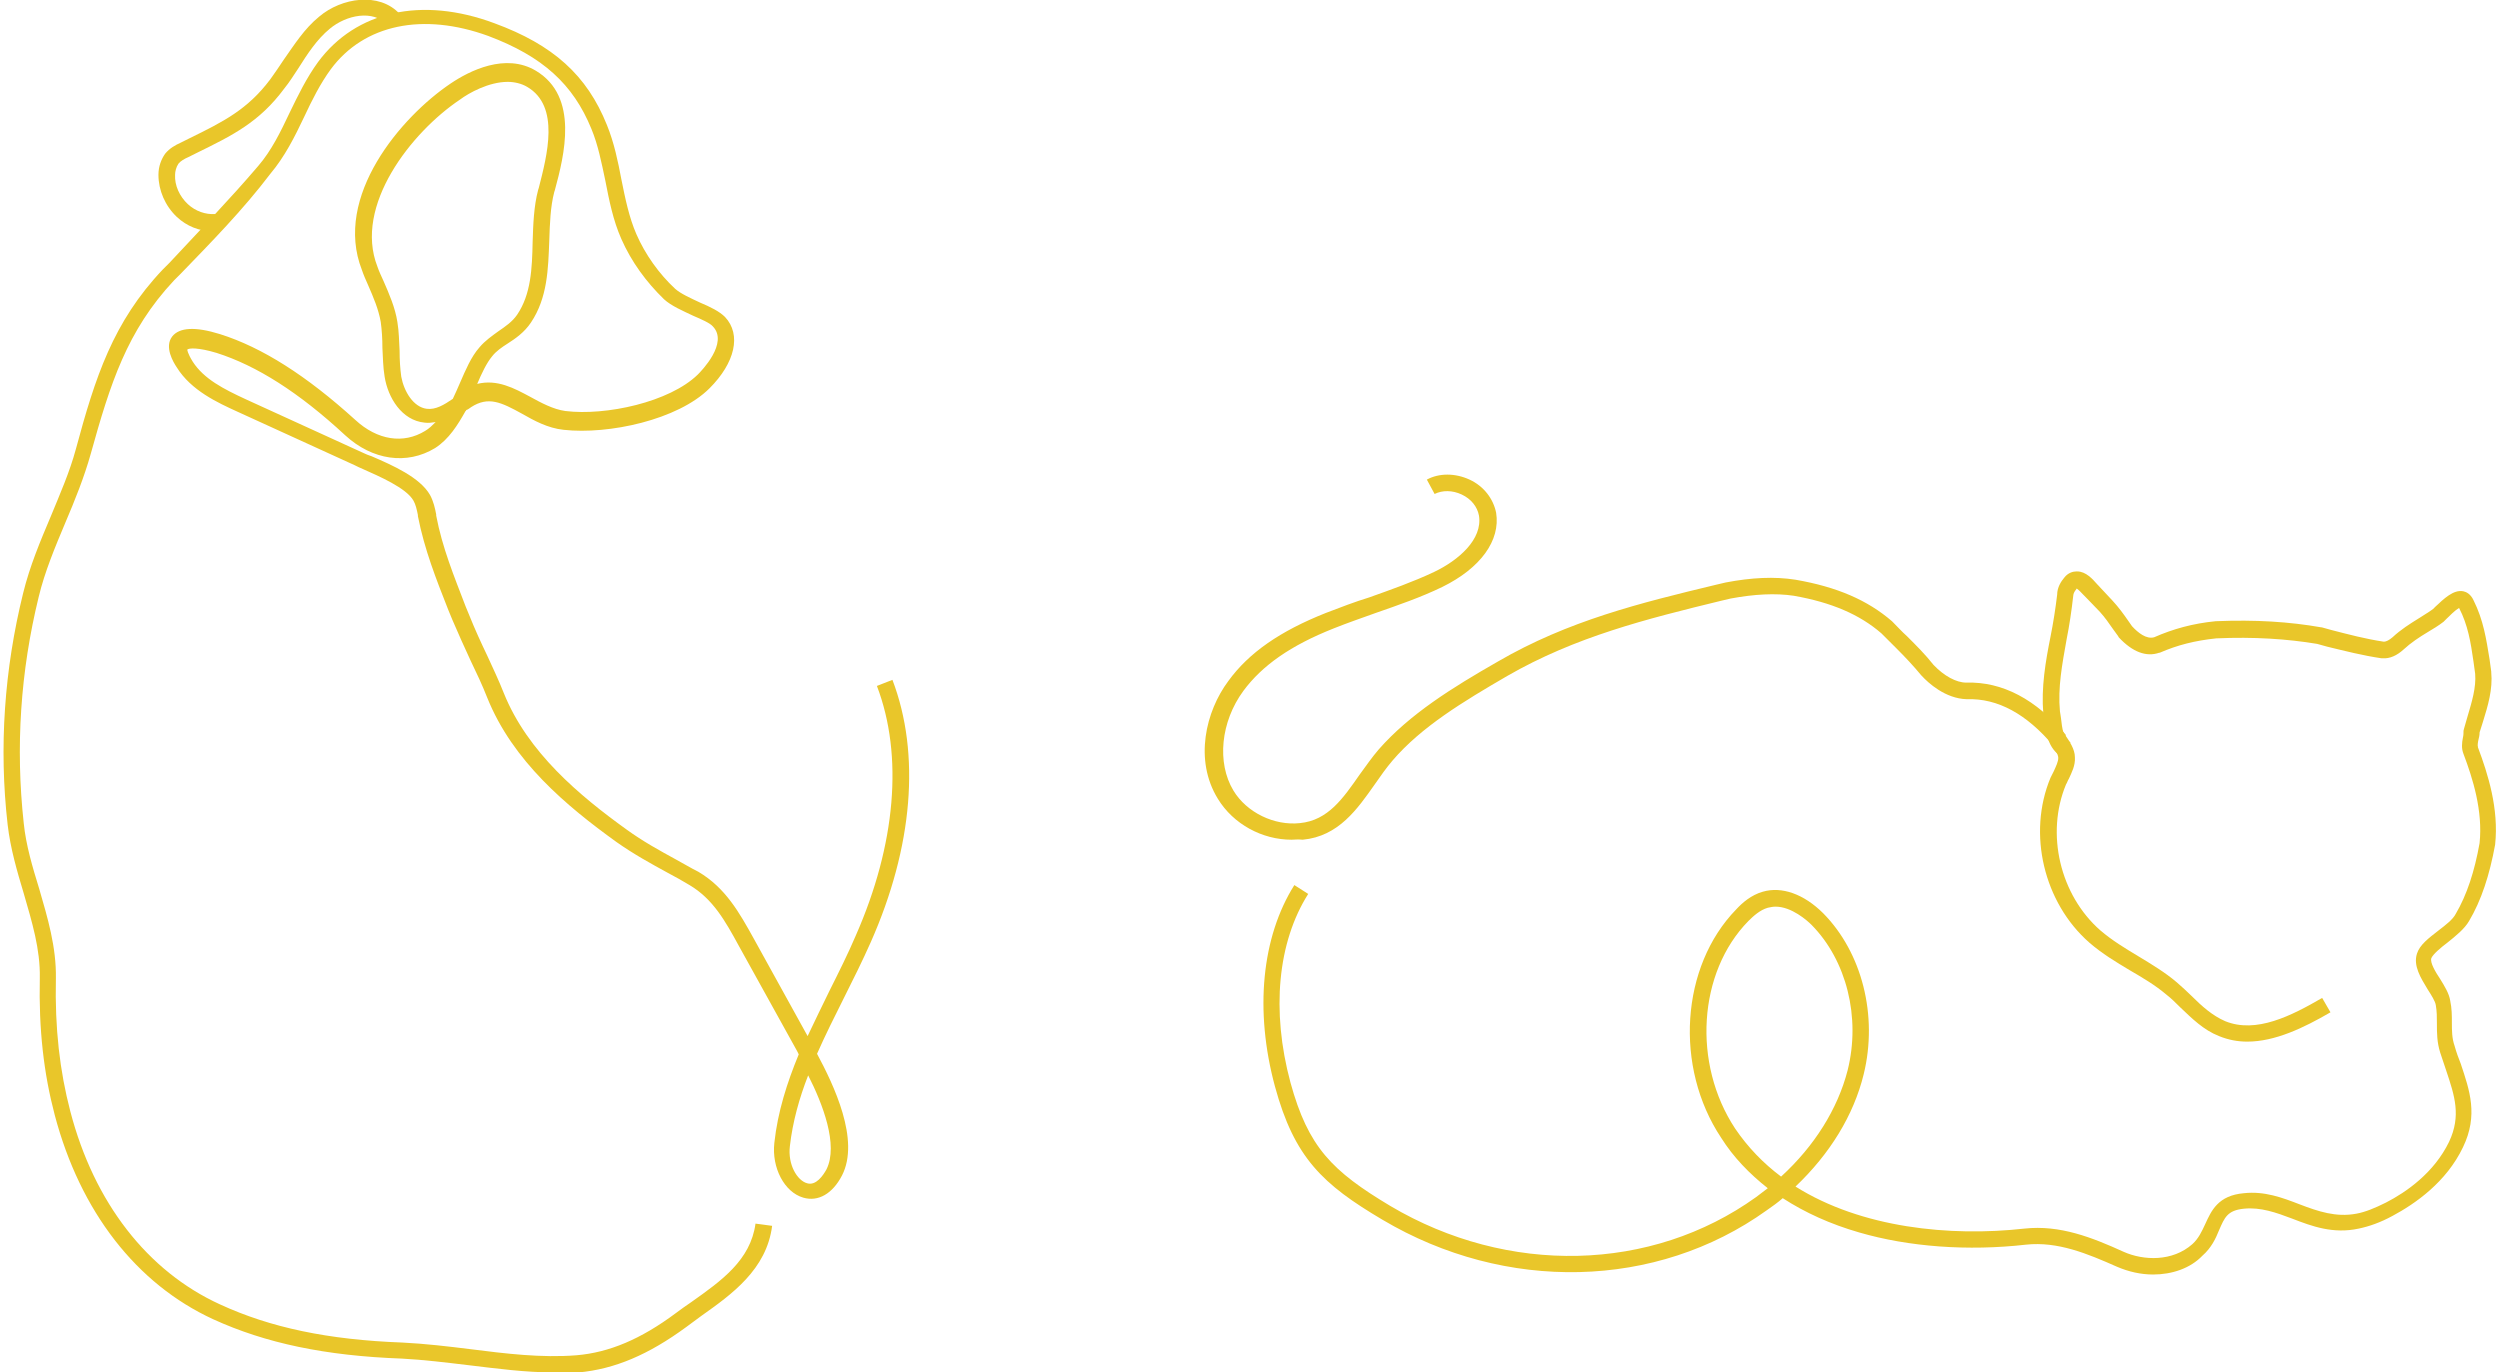 <svg width="388" height="213" viewBox="0 0 388 213" fill="#ffc107" xmlns="http://www.w3.org/2000/svg">
<path d="M200.453 130.324C195.893 130.324 191.419 127.92 189.01 123.971C185.31 117.961 187.117 110.406 190.645 105.684C193.828 101.306 198.646 97.957 205.787 95.124C208.024 94.266 210.261 93.407 212.498 92.72C215.854 91.519 219.295 90.317 222.565 88.771C226.35 86.968 230.136 83.706 229.534 80.014C229.276 78.641 228.329 77.439 226.867 76.752C225.404 76.065 223.855 76.065 222.651 76.666L221.446 74.434C223.339 73.404 225.834 73.404 228.071 74.434C230.308 75.464 231.771 77.439 232.201 79.585C232.889 83.878 229.792 88.17 223.855 91.089C220.5 92.72 216.972 93.922 213.531 95.124C211.38 95.897 209.143 96.67 206.992 97.528C200.281 100.19 195.893 103.28 192.968 107.229C189.44 112.037 188.838 118.39 191.419 122.683C193.484 126.117 197.786 128.177 201.744 127.748C206.131 127.319 208.455 123.885 211.036 120.193C211.982 118.905 212.928 117.532 213.961 116.33C218.779 110.835 225.404 106.714 232.459 102.679C243.386 96.326 254.571 93.579 266.358 90.746L267.821 90.402C271.865 89.63 275.392 89.458 278.662 89.973C285.115 91.089 289.847 93.15 293.632 96.412L293.718 96.498C294.493 97.271 295.181 98.043 295.955 98.73C297.418 100.19 298.795 101.563 300.085 103.194C301.72 104.911 303.613 105.942 305.161 105.942C310.754 105.77 316.002 108.517 320.648 114.098L318.669 115.729C314.54 110.835 310.066 108.346 305.248 108.517C301.892 108.431 299.225 105.942 298.278 104.911L298.192 104.826C296.988 103.366 295.697 101.992 294.235 100.533C293.46 99.76 292.772 99.073 291.998 98.301C288.642 95.382 284.254 93.493 278.404 92.463C275.564 92.034 272.295 92.205 268.595 92.892L267.133 93.236C255.517 96.069 244.505 98.816 233.922 104.911C227.125 108.861 220.586 112.81 216.112 118.047C215.165 119.163 214.305 120.365 213.359 121.739C210.691 125.516 207.766 129.809 202.174 130.324C201.399 130.238 200.883 130.324 200.453 130.324Z" fill="#E9C62A"/>
<path d="M334.156 197.804C332.264 197.804 330.371 197.375 328.564 196.602C323.918 194.542 319.358 192.653 314.454 193.168C305.42 194.198 296.213 193.511 288.556 191.279C284.082 189.991 280.124 188.189 276.683 185.956C275.908 186.643 275.048 187.244 274.188 187.845C257.066 200.122 233.664 200.637 214.563 189.305C205.271 183.81 200.883 179.689 197.872 168.614C194.688 156.852 195.807 145.434 200.883 137.364L203.034 138.738C198.302 146.207 197.27 156.852 200.281 168.013C203.034 178.058 206.734 181.75 215.768 187.158C234.008 197.976 256.292 197.461 272.553 185.785C273.155 185.355 273.758 184.84 274.36 184.411C271.521 182.179 269.025 179.603 267.133 176.598C259.819 165.609 260.852 149.984 269.456 141.141C270.402 140.111 271.779 138.909 273.585 138.394C276.511 137.536 279.952 138.738 282.964 141.742C288.986 147.838 291.481 157.625 289.244 166.725C287.696 173.079 283.996 179.088 278.662 184.153C288.9 190.592 302.666 191.966 314.195 190.678C319.702 190.077 324.692 192.052 329.596 194.284C332.694 195.658 337.168 195.829 340.265 193.082C341.211 192.224 341.728 191.108 342.244 189.991C343.19 187.931 344.223 185.527 348.267 185.184C351.45 184.84 354.203 185.871 356.87 186.901C359.796 188.017 362.549 188.961 365.732 188.36C367.109 188.103 368.572 187.502 370.292 186.643C373.476 185.012 377.778 182.007 380.101 177.199C381.994 173.164 380.961 170.074 379.671 166.21C379.326 165.266 379.068 164.322 378.724 163.377C378.208 161.746 378.208 160.287 378.208 158.913C378.208 157.883 378.208 156.938 378.036 155.994C377.95 155.393 377.348 154.449 376.745 153.504C375.713 151.787 374.508 149.898 375.111 148.01C375.541 146.636 376.917 145.606 378.466 144.404C379.585 143.545 380.703 142.687 381.133 141.828C382.854 138.909 384.059 135.218 384.833 130.839C385.349 125.86 383.8 120.88 382.338 117.017C381.994 116.158 382.08 115.3 382.252 114.441C382.338 114.098 382.338 113.754 382.338 113.411L382.424 113.068C382.596 112.467 382.768 111.866 382.94 111.265C383.628 108.947 384.317 106.715 384.145 104.568C384.059 103.967 383.973 103.28 383.886 102.679C383.456 99.675 383.026 97.013 381.649 94.352C381.047 94.695 380.187 95.554 379.757 95.983C379.585 96.155 379.499 96.241 379.326 96.412L379.24 96.498C378.466 97.099 377.606 97.614 376.745 98.129C375.455 98.902 374.164 99.76 373.046 100.791C372.013 101.735 370.895 102.25 369.776 102.164H369.604C366.679 101.735 364.012 101.048 361.172 100.361L359.624 99.932C354.978 99.159 349.815 98.816 343.965 99.074C340.695 99.417 337.942 100.104 335.189 101.306H335.103C333.124 101.993 330.973 101.22 328.822 98.902L328.736 98.73C328.478 98.387 328.306 98.129 328.048 97.786C327.273 96.67 326.671 95.811 325.897 94.953L323.66 92.635C323.574 92.549 323.488 92.463 323.402 92.377C323.143 92.12 322.541 91.433 322.283 91.347L322.197 91.519C322.025 91.69 321.767 92.12 321.767 92.463C321.509 94.781 321.165 97.099 320.734 99.245C320.046 103.109 319.358 106.715 319.702 110.406C319.788 110.75 319.788 111.093 319.874 111.522C320.046 113.068 320.218 114.613 321.337 115.214L319.96 117.446C317.809 116.158 317.551 113.669 317.293 111.866C317.207 111.522 317.207 111.179 317.121 110.835V110.75C316.777 106.715 317.465 102.679 318.239 98.816C318.669 96.67 319.014 94.438 319.272 92.291C319.272 91.175 319.874 90.231 320.39 89.63C320.993 88.857 321.767 88.686 322.283 88.686H322.369C323.746 88.686 324.778 89.888 325.467 90.66L327.876 93.236C328.822 94.266 329.51 95.21 330.285 96.326C330.457 96.584 330.629 96.841 330.887 97.185C331.833 98.215 333.124 99.245 334.328 98.902C337.254 97.614 340.351 96.756 343.879 96.412C350.073 96.155 355.322 96.498 360.226 97.357H360.312L361.861 97.786C364.528 98.473 367.109 99.159 369.948 99.589C370.378 99.589 370.809 99.331 371.325 98.902C372.615 97.7 373.992 96.841 375.369 95.983C376.143 95.468 376.917 95.039 377.606 94.523L377.95 94.18C379.24 92.978 380.789 91.433 382.338 91.776C382.768 91.862 383.456 92.206 383.886 93.15C385.435 96.241 385.865 99.159 386.382 102.336C386.468 102.937 386.554 103.624 386.64 104.225V104.311C386.898 106.972 386.123 109.548 385.349 112.037C385.177 112.553 385.005 113.153 384.833 113.669C384.833 114.098 384.747 114.441 384.661 114.785C384.575 115.128 384.489 115.729 384.575 115.901V115.987C386.123 120.108 387.844 125.516 387.242 131.097C386.382 135.819 385.091 139.768 383.198 142.944C382.51 144.146 381.133 145.262 379.843 146.293C378.81 147.065 377.606 148.095 377.348 148.696C377.089 149.383 378.036 150.929 378.724 151.959C379.412 153.075 380.101 154.191 380.273 155.307C380.531 156.509 380.531 157.625 380.531 158.655C380.531 159.943 380.531 161.145 380.961 162.347C381.219 163.291 381.563 164.236 381.908 165.094C383.284 169.215 384.661 173.079 382.252 178.058C379.671 183.467 374.852 186.815 371.325 188.704C369.432 189.734 367.711 190.335 366.077 190.678C362.119 191.537 358.849 190.335 355.752 189.133C353.257 188.189 350.848 187.33 348.267 187.588C345.686 187.845 345.255 188.961 344.395 190.936C343.879 192.224 343.19 193.683 341.814 194.885C339.921 196.86 337.082 197.804 334.156 197.804ZM275.564 140.712C275.134 140.712 274.79 140.798 274.36 140.884C273.155 141.227 272.123 142.172 271.348 142.944C263.519 150.929 262.659 165.094 269.284 175.139C271.262 178.058 273.671 180.548 276.425 182.608C281.587 177.886 285.201 172.134 286.749 166.124C288.814 157.883 286.577 149.04 281.157 143.545C280.469 142.858 278.059 140.712 275.564 140.712Z" fill="#E9C62A"/>
<path d="M348.783 161.66C347.32 161.66 345.858 161.402 344.395 160.801C341.986 159.857 340.179 158.054 338.372 156.337C337.684 155.65 336.996 154.963 336.221 154.362C334.501 152.903 332.608 151.787 330.543 150.585C328.392 149.297 326.241 148.009 324.262 146.292C317.207 140.111 314.626 129.379 318.239 120.708C318.411 120.365 318.583 120.021 318.756 119.678C319.1 118.905 319.444 118.219 319.444 117.618C319.444 117.017 318.756 116.072 318.325 115.385C318.067 115.042 317.809 114.613 317.637 114.355L319.874 113.067C320.046 113.325 320.218 113.668 320.476 114.012C321.165 115.042 322.025 116.244 322.025 117.532C322.111 118.819 321.509 119.936 321.079 120.88C320.906 121.138 320.82 121.481 320.648 121.738C317.465 129.379 319.702 138.909 325.983 144.404C327.79 145.949 329.768 147.151 331.919 148.439C333.898 149.641 336.049 150.928 337.856 152.474C338.63 153.16 339.405 153.847 340.093 154.534C341.728 156.165 343.362 157.625 345.341 158.483C350.159 160.458 355.666 157.625 360.398 154.878L361.689 157.11C357.559 159.514 353.085 161.66 348.783 161.66Z" fill="#E9C62A"/>
<path d="M85.936 213C81.548 213 77.074 212.399 72.772 211.884C69.159 211.455 65.717 211.026 62.361 210.854C50.488 210.425 41.196 208.45 33.108 204.758C21.149 199.264 12.459 188.017 8.502 173.079C6.781 166.554 6.006 159.772 6.179 151.787C6.265 147.323 4.974 143.116 3.683 138.652C2.651 135.218 1.619 131.698 1.188 128.006C-0.188 115.987 0.672 103.882 3.597 92.034C4.63 87.827 6.265 83.964 7.899 80.101C9.276 76.752 10.825 73.232 11.771 69.713C14.782 58.552 17.536 49.966 25.279 41.81L26.311 40.78C30.872 35.887 35.69 30.907 40.078 25.756C42.142 23.352 43.519 20.519 44.982 17.428C46.272 14.767 47.563 12.105 49.37 9.616C55.22 1.717 65.459 -0.601 76.73 3.606C85.85 6.954 91.098 11.676 94.196 19.403C95.314 22.15 95.916 25.069 96.433 27.817C97.035 30.821 97.637 33.74 98.756 36.316C100.132 39.492 102.283 42.497 104.778 44.815C105.639 45.588 107.187 46.275 108.65 46.962C110.285 47.648 111.661 48.335 112.522 49.194C115.103 51.941 114.07 56.319 110.113 60.269C105.209 65.162 94.454 67.48 87.485 66.708C84.99 66.45 82.839 65.248 81.032 64.218C77.762 62.415 75.784 61.471 73.116 63.188C72.858 63.359 72.686 63.531 72.428 63.617C72.428 63.617 72.342 63.617 72.342 63.703C72.342 63.703 72.342 63.789 72.256 63.789C71.051 65.935 69.675 68.167 67.524 69.541C63.136 72.202 57.801 71.43 53.586 67.566C46.358 60.87 39.819 56.749 33.625 54.774C30.785 53.916 29.323 54.002 29.065 54.259C29.065 54.259 29.065 54.774 29.925 56.148C31.646 58.809 34.657 60.355 38.185 61.986L56.425 70.313C56.769 70.485 57.199 70.657 57.715 70.829C60.899 72.202 65.201 74.091 66.749 76.838C67.266 77.783 67.524 78.899 67.696 79.843V80.015C68.642 84.994 70.449 89.373 72.256 94.095L72.858 95.554C73.719 97.7 74.665 99.761 75.611 101.735C76.472 103.624 77.418 105.599 78.193 107.573C81.892 116.76 89.894 123.456 97.293 128.779C99.788 130.582 102.283 131.956 104.95 133.415C106.069 134.016 107.187 134.703 108.392 135.304C112.608 137.793 114.759 141.657 116.996 145.692L125.342 160.802C126.46 158.398 127.665 155.994 128.783 153.676C130.16 150.929 131.622 148.01 132.827 145.177C139.022 131.097 140.226 117.275 136.096 106.457L138.505 105.513C142.893 117.017 141.689 131.44 135.15 146.207C133.859 149.126 132.397 152.045 131.02 154.792C129.557 157.711 128.095 160.63 126.804 163.549C129.385 168.357 133.515 176.942 130.676 182.437C129.213 185.27 126.976 186.558 124.653 185.871C121.728 185.012 119.749 181.235 120.179 177.371C120.695 172.564 122.158 168.014 123.965 163.635C123.879 163.463 123.793 163.292 123.707 163.12L114.673 146.808C112.522 142.859 110.629 139.511 107.015 137.364C105.897 136.677 104.778 136.076 103.66 135.475C100.993 134.016 98.326 132.556 95.658 130.668C87.915 125.087 79.569 118.133 75.611 108.26C74.837 106.286 73.977 104.483 73.03 102.508C72.084 100.448 71.137 98.387 70.191 96.155L69.589 94.695C67.696 89.888 65.889 85.338 64.857 80.101V79.929C64.684 79.07 64.513 78.298 64.168 77.697C63.05 75.722 58.834 73.919 56.339 72.803C55.909 72.631 55.392 72.374 55.048 72.202L36.808 63.874C33.797 62.501 29.667 60.612 27.43 57.006C26.914 56.234 25.451 53.83 26.742 52.199C27.86 50.825 30.269 50.653 34.141 51.855C40.68 53.916 47.563 58.294 55.134 65.162C58.576 68.339 62.62 68.94 65.975 66.879C66.577 66.536 67.094 66.021 67.61 65.506C67.008 65.591 66.491 65.677 65.889 65.591C62.361 65.248 60.211 61.728 59.694 58.466C59.436 56.92 59.436 55.461 59.35 54.002C59.35 52.542 59.264 51.254 59.092 49.966C58.748 47.992 57.974 46.189 57.113 44.214C56.769 43.442 56.425 42.669 56.167 41.896C51.693 30.478 62.276 18.115 69.933 12.964C72.858 10.989 78.451 8.156 83.183 10.989C89.894 15.024 87.571 24.125 86.108 29.534L86.022 29.791C85.42 32.109 85.334 34.685 85.248 37.346C85.076 41.725 84.99 46.189 82.408 50.052C81.376 51.598 79.999 52.542 78.795 53.315C77.848 53.916 76.988 54.517 76.386 55.289C75.525 56.319 74.751 57.951 74.063 59.582C77.16 58.809 79.827 60.269 82.236 61.556C83.957 62.501 85.85 63.531 87.743 63.789C94.024 64.561 103.918 62.415 108.306 58.122C108.822 57.607 113.124 53.229 110.629 50.653C110.199 50.138 108.822 49.537 107.618 49.022C105.983 48.249 104.176 47.477 103.058 46.446C100.304 43.785 97.981 40.608 96.433 37.089C95.142 34.169 94.54 31.079 93.938 27.988C93.335 25.155 92.819 22.494 91.787 20.004C88.947 13.05 84.215 8.757 75.784 5.581C65.631 1.889 56.511 3.778 51.349 10.732C49.714 12.964 48.423 15.54 47.219 18.115C45.756 21.206 44.207 24.297 41.97 26.958C37.669 32.624 32.764 37.604 28.032 42.497L27 43.528C19.686 51.34 17.105 59.582 14.094 70.399C13.062 74.091 11.599 77.697 10.136 81.131C8.588 84.823 6.953 88.686 6.006 92.635C3.167 104.225 2.393 115.987 3.683 127.749C4.028 131.183 5.06 134.617 6.092 137.965C7.383 142.43 8.76 146.98 8.674 151.873C8.502 159.6 9.276 166.211 10.911 172.478C14.61 186.644 22.87 197.289 34.141 202.44C41.97 206.046 50.918 207.935 62.447 208.364C65.975 208.536 69.589 208.965 73.03 209.394C78.451 210.081 84.043 210.768 89.464 210.339C94.54 209.91 99.444 207.849 104.864 203.814C105.639 203.213 106.413 202.698 107.273 202.097C112.006 198.749 116.48 195.572 117.254 189.906L119.835 190.249C118.975 197.032 113.554 200.895 108.822 204.243C108.048 204.844 107.273 205.359 106.499 205.96C100.649 210.253 95.4 212.485 89.808 213C88.431 213 87.141 213 85.936 213ZM125.428 166.897C124.051 170.417 123.018 174.109 122.588 177.887C122.244 180.72 123.707 183.209 125.255 183.639C126.632 184.068 127.751 182.437 128.267 181.492C130.16 177.715 127.665 171.276 125.428 166.897ZM78.795 12.706C75.87 12.706 72.772 14.424 71.395 15.454C63.824 20.519 54.876 31.937 58.576 41.381C58.834 42.154 59.178 42.841 59.522 43.613C60.383 45.588 61.329 47.734 61.673 49.966C61.931 51.512 61.931 52.971 62.017 54.431C62.017 55.89 62.103 57.178 62.276 58.466C62.706 60.784 64.168 63.188 66.233 63.445C67.61 63.617 68.9 62.844 70.277 61.9C70.621 61.127 71.051 60.269 71.395 59.41C72.256 57.436 73.116 55.375 74.407 53.916C75.267 52.885 76.386 52.113 77.332 51.426C78.451 50.653 79.483 49.966 80.257 48.85C82.408 45.674 82.581 41.725 82.666 37.518C82.753 34.856 82.839 32.023 83.527 29.448L83.613 29.19C84.903 24.125 86.968 16.484 81.806 13.479C80.946 12.964 79.827 12.706 78.795 12.706Z" fill="#E9C62A"/>
<path d="M32.937 35.886C30.958 35.886 28.979 35.114 27.43 33.654C25.623 31.937 24.591 29.533 24.591 27.13C24.591 25.842 25.021 24.726 25.623 23.867C26.312 23.009 27.258 22.494 28.032 22.15L29.409 21.463C34.657 18.888 38.443 16.999 41.971 12.277C42.659 11.333 43.347 10.302 44.035 9.272C45.67 6.954 47.219 4.464 49.542 2.576C52.983 -0.343 58.834 -1.288 62.017 2.146L60.125 3.863C57.888 1.46 53.758 2.318 51.177 4.464C49.198 6.096 47.735 8.328 46.273 10.646C45.584 11.676 44.896 12.792 44.121 13.736C40.25 18.974 36.034 21.034 30.613 23.695L29.237 24.382C28.635 24.64 28.032 24.983 27.688 25.412C27.344 25.928 27.172 26.614 27.172 27.13C27.086 28.761 27.86 30.478 29.151 31.68C30.355 32.796 31.904 33.311 33.367 33.225L33.625 35.801C33.453 35.886 33.195 35.886 32.937 35.886Z" fill="#E9C62A"/>
</svg>
